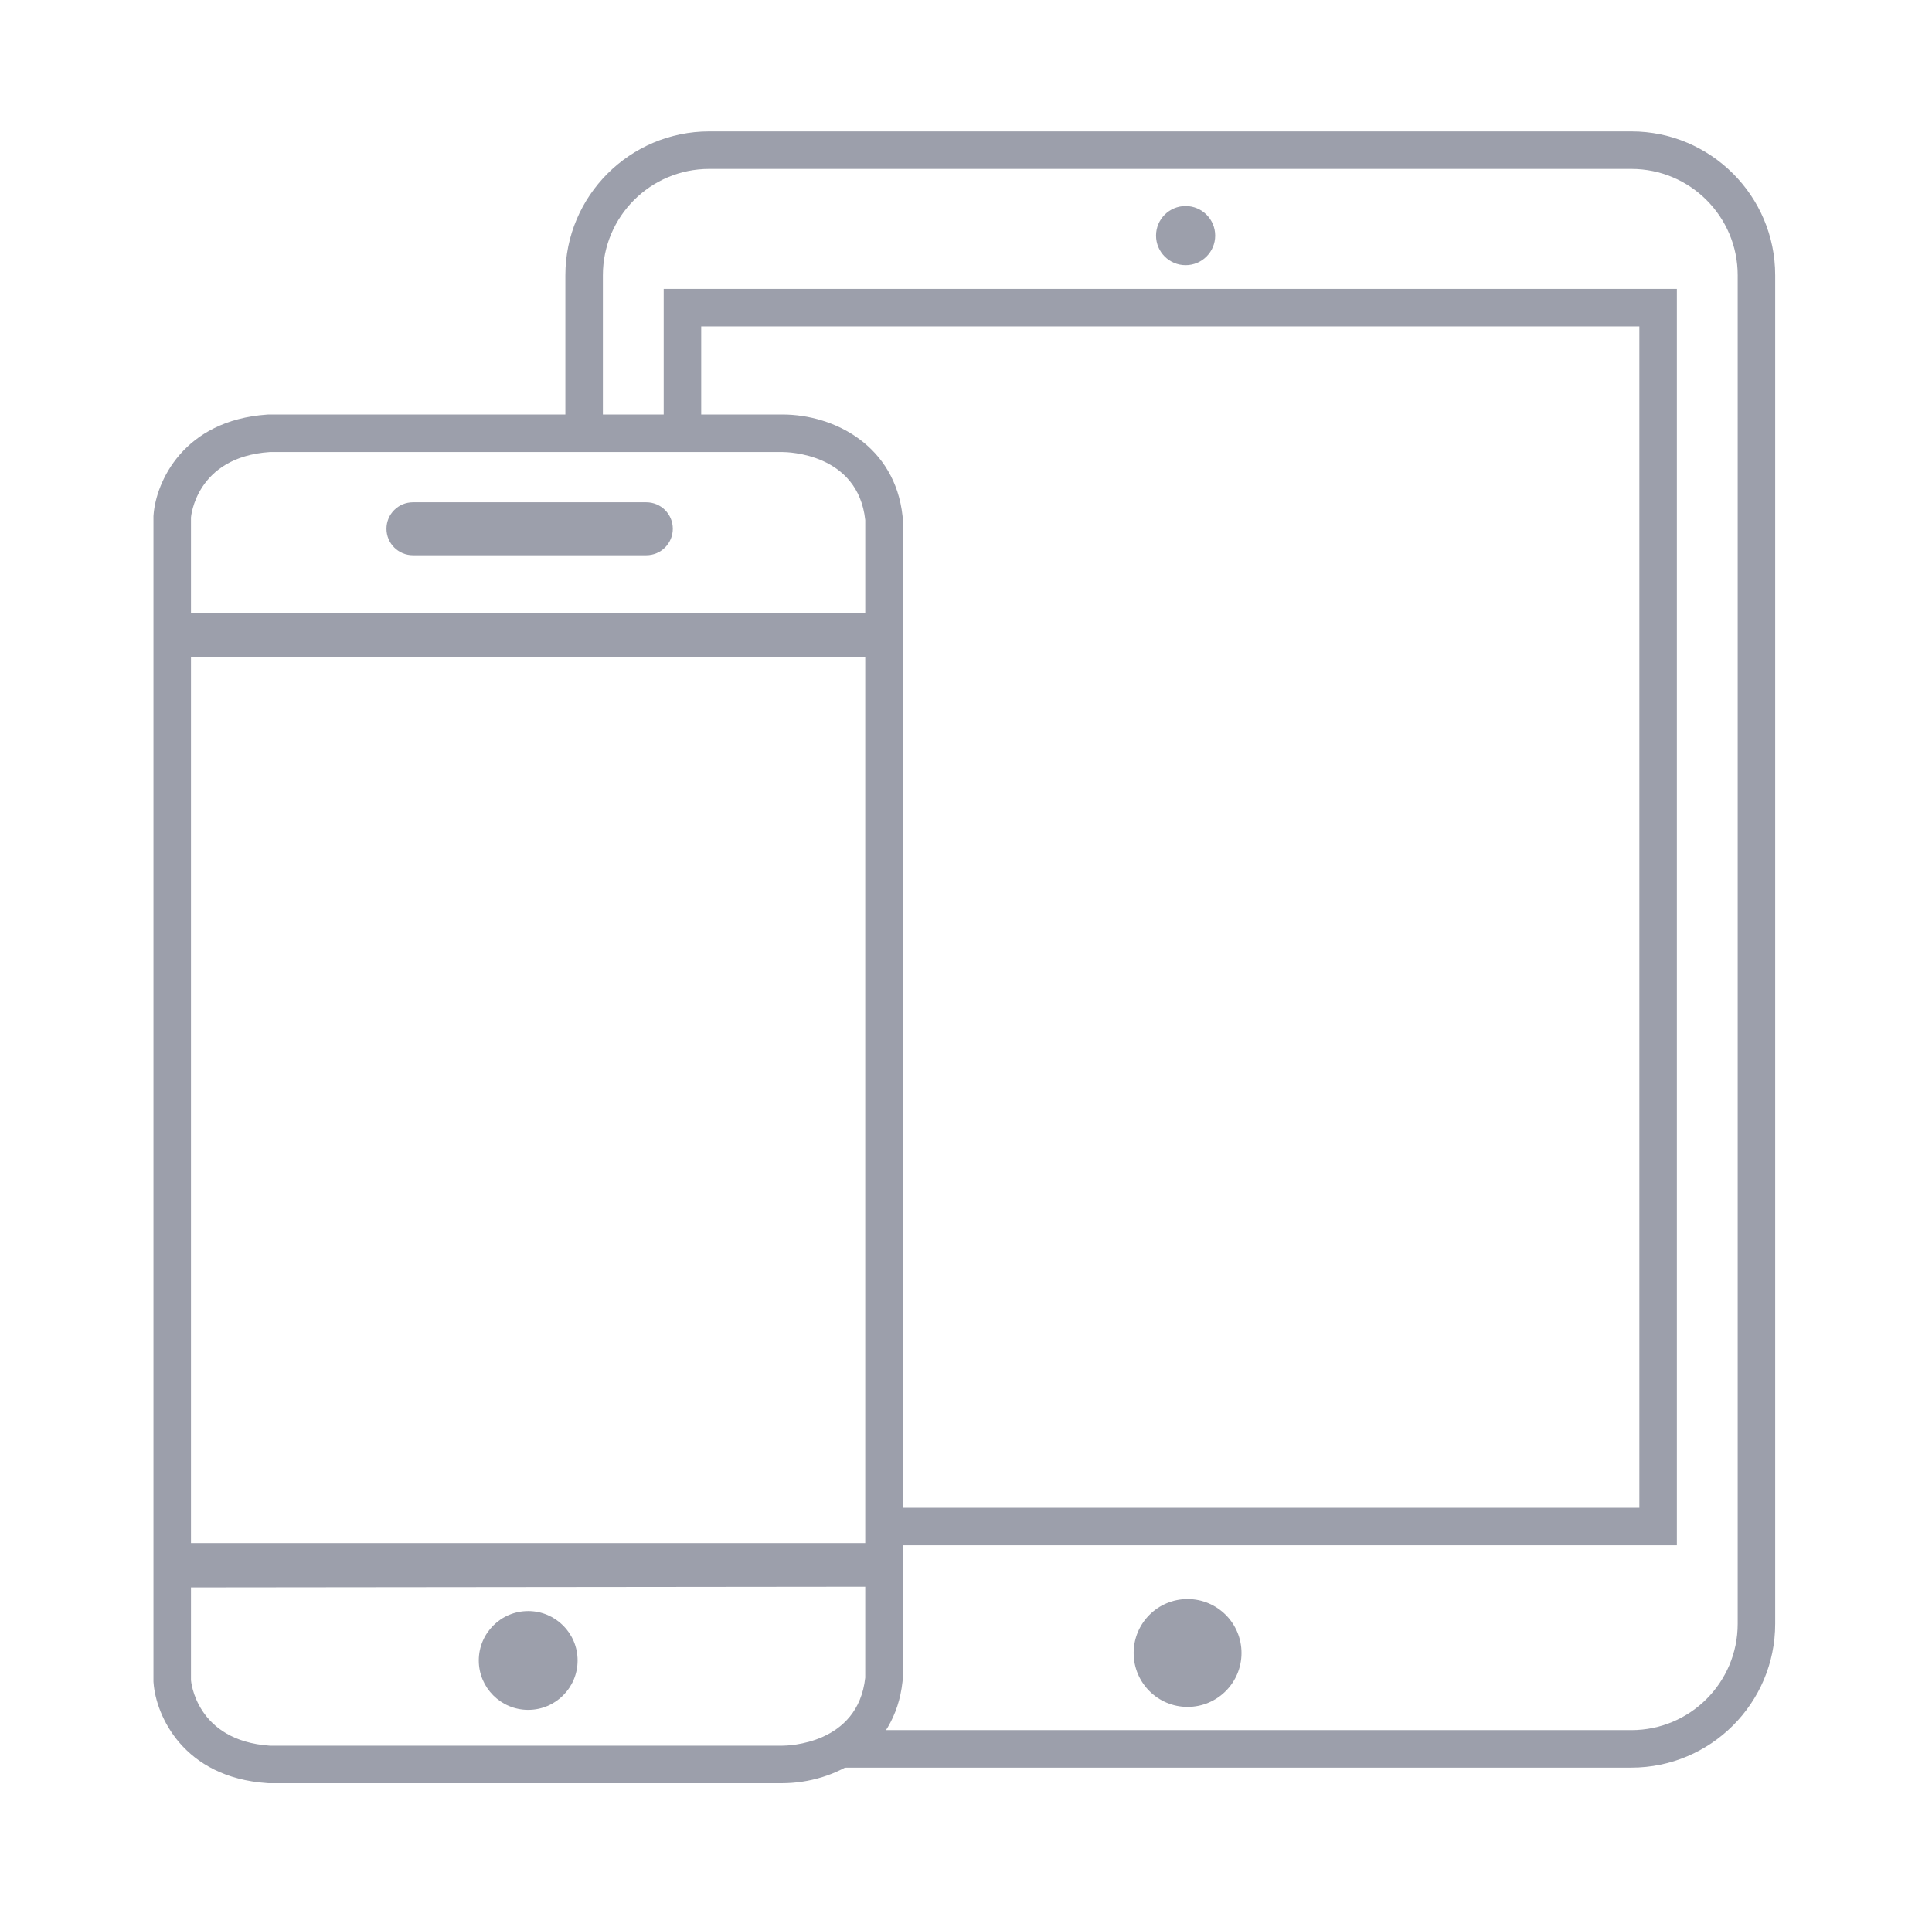 <?xml version="1.0" encoding="utf-8"?>
<!-- Generator: Adobe Illustrator 16.0.0, SVG Export Plug-In . SVG Version: 6.00 Build 0)  -->
<!DOCTYPE svg PUBLIC "-//W3C//DTD SVG 1.1//EN" "http://www.w3.org/Graphics/SVG/1.1/DTD/svg11.dtd">
<svg version="1.1" id="Layer_1" xmlns="http://www.w3.org/2000/svg" xmlns:xlink="http://www.w3.org/1999/xlink" x="0px" y="0px"
	 width="103px" height="102px" viewBox="0 0 103 102" enable-background="new 0 0 103 102" xml:space="preserve">
<g>
	<g>
		<path fill="#9C9FAB" d="M48.117,27.513c-0.405-3.717-3.604-5.409-6.405-5.409h-0.016l-0.031,0l-27.279,0h-0.068l-0.067,0.004
			c-4.5,0.305-5.935,3.624-6.064,5.336L8.181,27.52v0.075v5.119v0.308v1.692v0.308v47.263v0.367v1.633v0.365v4.949v0.076
			l0.006,0.074c0.129,1.713,1.563,5.031,6.064,5.336l0.067,0.004h0.067h27.311c2.815,0,6.014-1.691,6.419-5.408l0.012-0.107v-0.109
			v-4.852v-0.328V82.61v-0.326V35.021v-0.308v-1.692v-0.308v-4.984V27.62L48.117,27.513z M10.181,27.595c0,0,0.244-3.223,4.205-3.49
			h27.311c0,0,0.005,0,0.015,0c0.262,0,4.028,0.062,4.417,3.625v4.984H10.181V27.595z M46.128,35.021v47.263H10.181V35.021H46.128z
			 M46.128,89.464c-0.389,3.563-4.152,3.625-4.417,3.625c-0.01,0-0.015,0-0.015,0H14.386c-3.961-0.268-4.205-3.49-4.205-3.49v-4.949
			l35.947-0.037V89.464z"/>
		<path fill="#9C9FAB" d="M34.457,26.784H22.015c-0.78,0-1.412,0.633-1.412,1.412s0.632,1.412,1.412,1.412h12.442
			c0.78,0,1.412-0.633,1.412-1.412S35.236,26.784,34.457,26.784z"/>
		<circle fill="#9C9FAB" cx="28.159" cy="88.545" r="2.634"/>
	</g>
	<g>
		<polygon fill="#9C9FAB" points="87.398,80.403 47.91,80.403 47.91,82.403 87.398,82.403 89.398,82.403 89.398,80.403 
			89.398,17.406 89.398,15.406 87.398,15.406 37.383,15.406 35.383,15.406 35.383,17.406 35.383,22.303 37.383,22.303 
			37.383,17.406 87.398,17.406 		"/>
		<path fill="#9C9FAB" d="M86.972,7.009H37.81c-4.229,0-7.669,3.44-7.669,7.669v7.625h2v-7.625c0-3.131,2.538-5.669,5.669-5.669
			h49.162c3.131,0,5.669,2.538,5.669,5.669V86.59c0,3.131-2.538,5.669-5.669,5.669H45.811c-0.134,0.725-0.407,1.4-0.789,2h41.949
			c4.229,0,7.669-3.44,7.669-7.669V14.678C94.641,10.449,91.2,7.009,86.972,7.009z"/>
		<circle fill="#9C9FAB" cx="63.208" cy="12.564" r="1.577"/>
		<circle fill="#9C9FAB" cx="63.313" cy="88.146" r="2.875"/>
	</g>
</g>
</svg>
